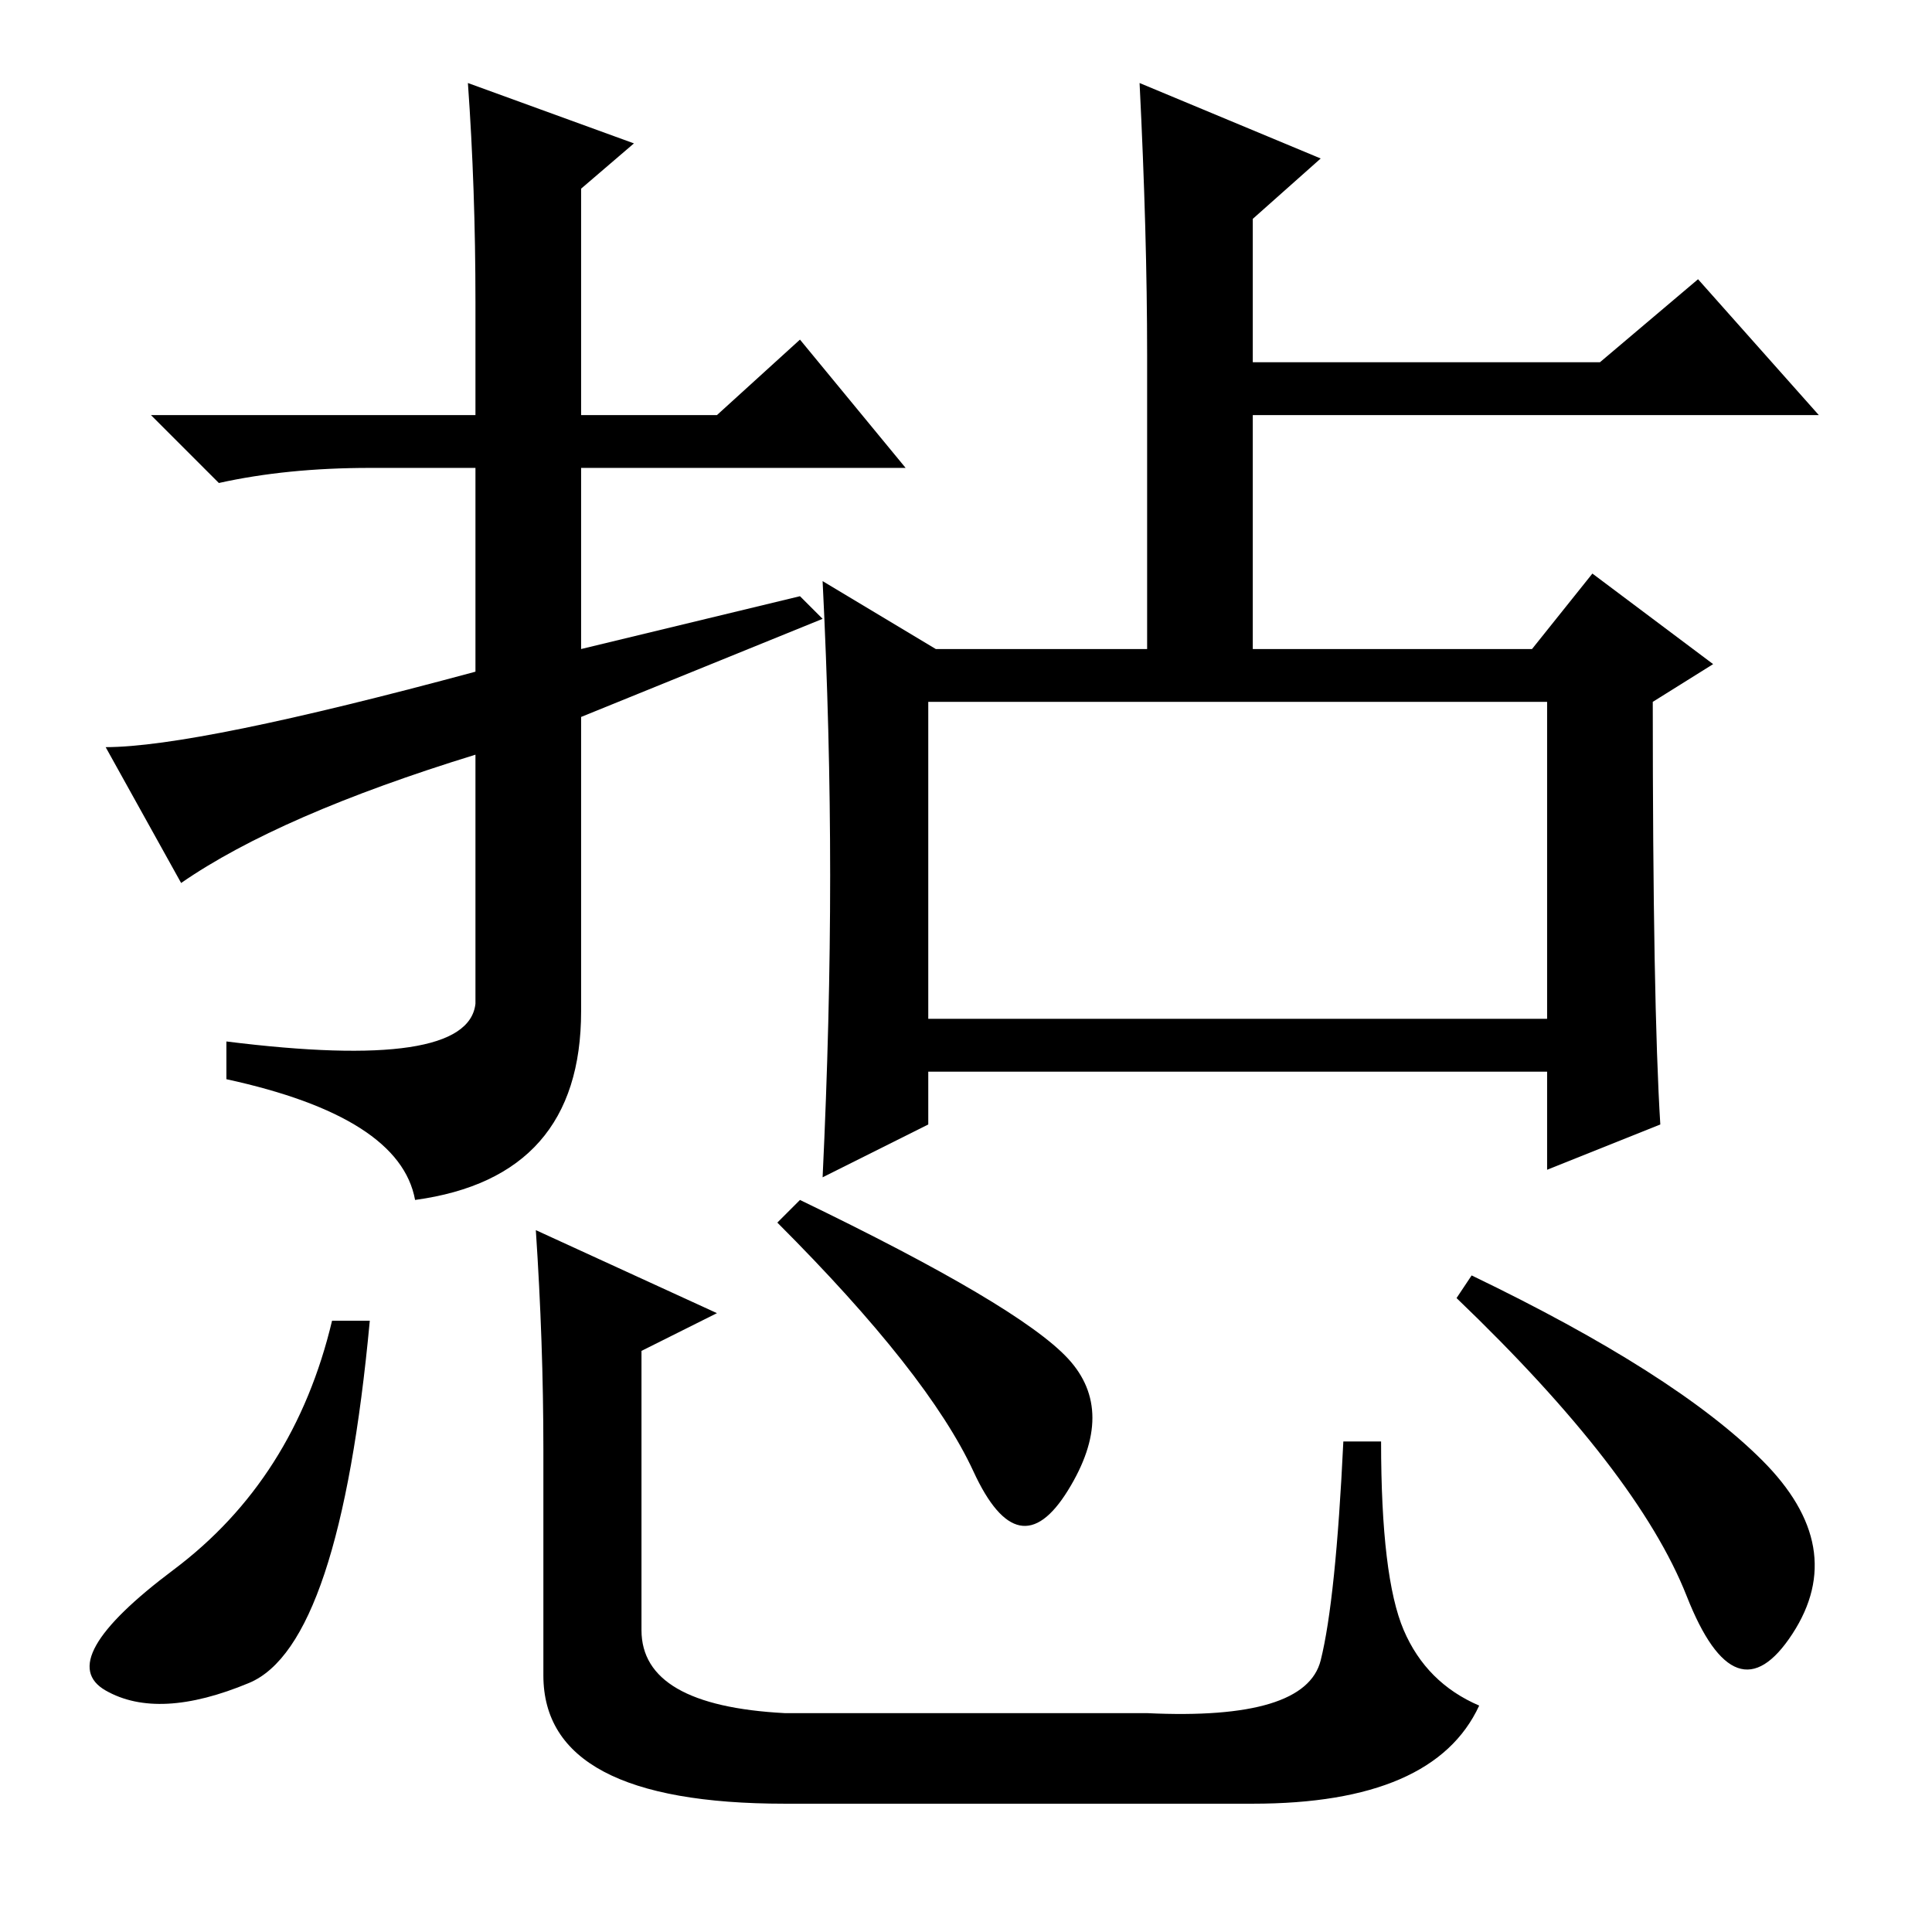 <?xml version="1.0" standalone="no"?>
<!DOCTYPE svg PUBLIC "-//W3C//DTD SVG 1.1//EN" "http://www.w3.org/Graphics/SVG/1.1/DTD/svg11.dtd" >
<svg xmlns="http://www.w3.org/2000/svg" xmlns:xlink="http://www.w3.org/1999/xlink" version="1.1" viewBox="0 -36 256 256">
  <g transform="matrix(1 0 0 -1 0 220)">
   <path fill="currentColor"
d="M220 107l-15 -6v13h-82v-7l-14 -7q1 21 1 40t-1 39l15 -9h28v39q0 16 -1 36l24 -10l-9 -8v-19h46l13 11l16 -18h-75v-31h37l8 10l16 -12l-8 -5q0 -40 1 -56zM123 121h82v42h-82v-42zM104 29h48q21 -1 23 7t3 29h5q0 -18 3 -25t10 -10q-6 -13 -30 -13h-62q-32 0 -32 17v30
q0 14 -1 29l24 -11l-10 -5v-37q0 -10 19 -11zM195 87q27 -13 38.5 -24.5t4 -23t-14 5t-30.5 39.5zM49 81q-4 -43 -16 -48t-19 -1t9 16t21 33h5zM103 94l3 3q29 -14 35.5 -21t0 -17.5t-12.5 2.5t-26 33zM49 194q-11 0 -20 -2l-9 9h43v15q0 15 -1 29l22 -8l-7 -6v-30h18l11 10
l14 -17h-43v-24l29 7l3 -3l-32 -13v-39q0 -22 -22 -25q-2 11 -25 16v5q32 -4 33 5v33q-26 -8 -39 -17l-10 18q12 0 49 10v27h-14z" />
  </g>

</svg>
